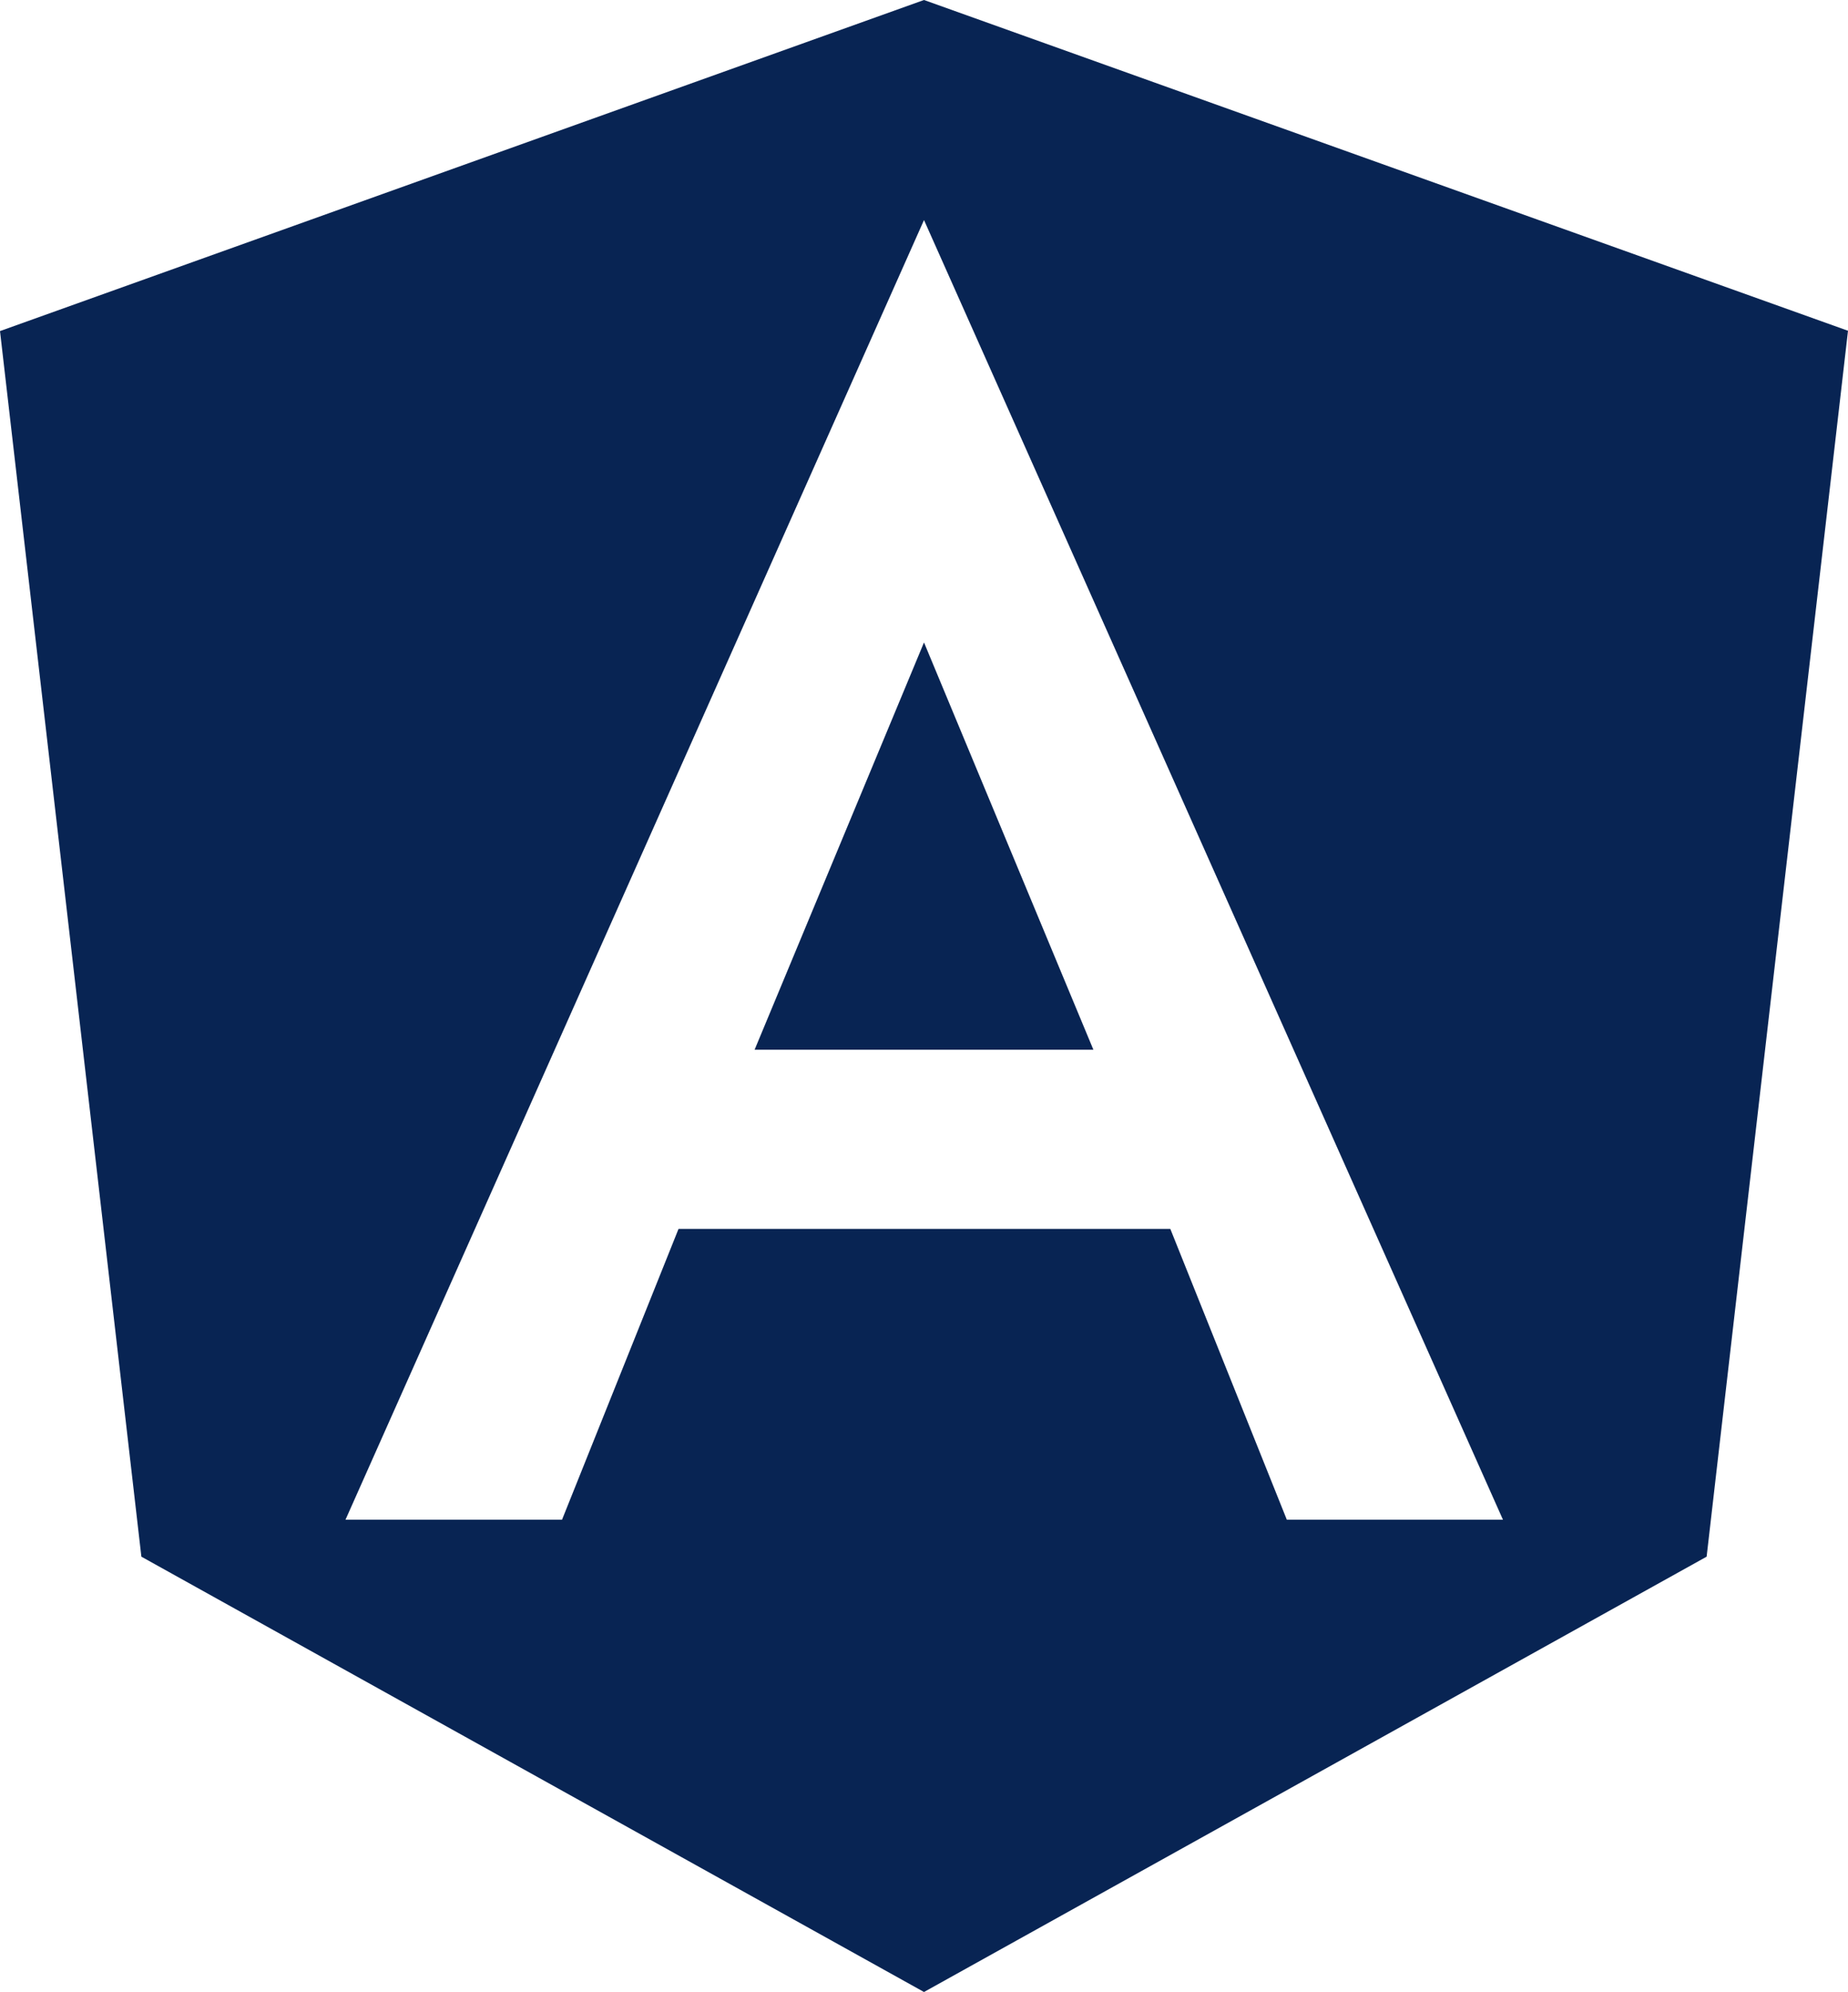 <svg xmlns="http://www.w3.org/2000/svg" width="24" height="25.871" viewBox="0 0 24 25.871">
  <path id="Icon_awesome-angular" data-name="Icon awesome-angular" d="M10.925,15.884h4.4l-2.2-5.29Zm2.2-13.634-12,4.3L2.961,22.468l10.164,5.654,10.164-5.654L25.125,6.546Zm7.519,19.738H17.837l-1.513-3.777H9.937L8.424,21.988H5.612l7.513-16.88Z" transform="translate(-1.125 -2.25)" fill="#082453"/>
</svg>
